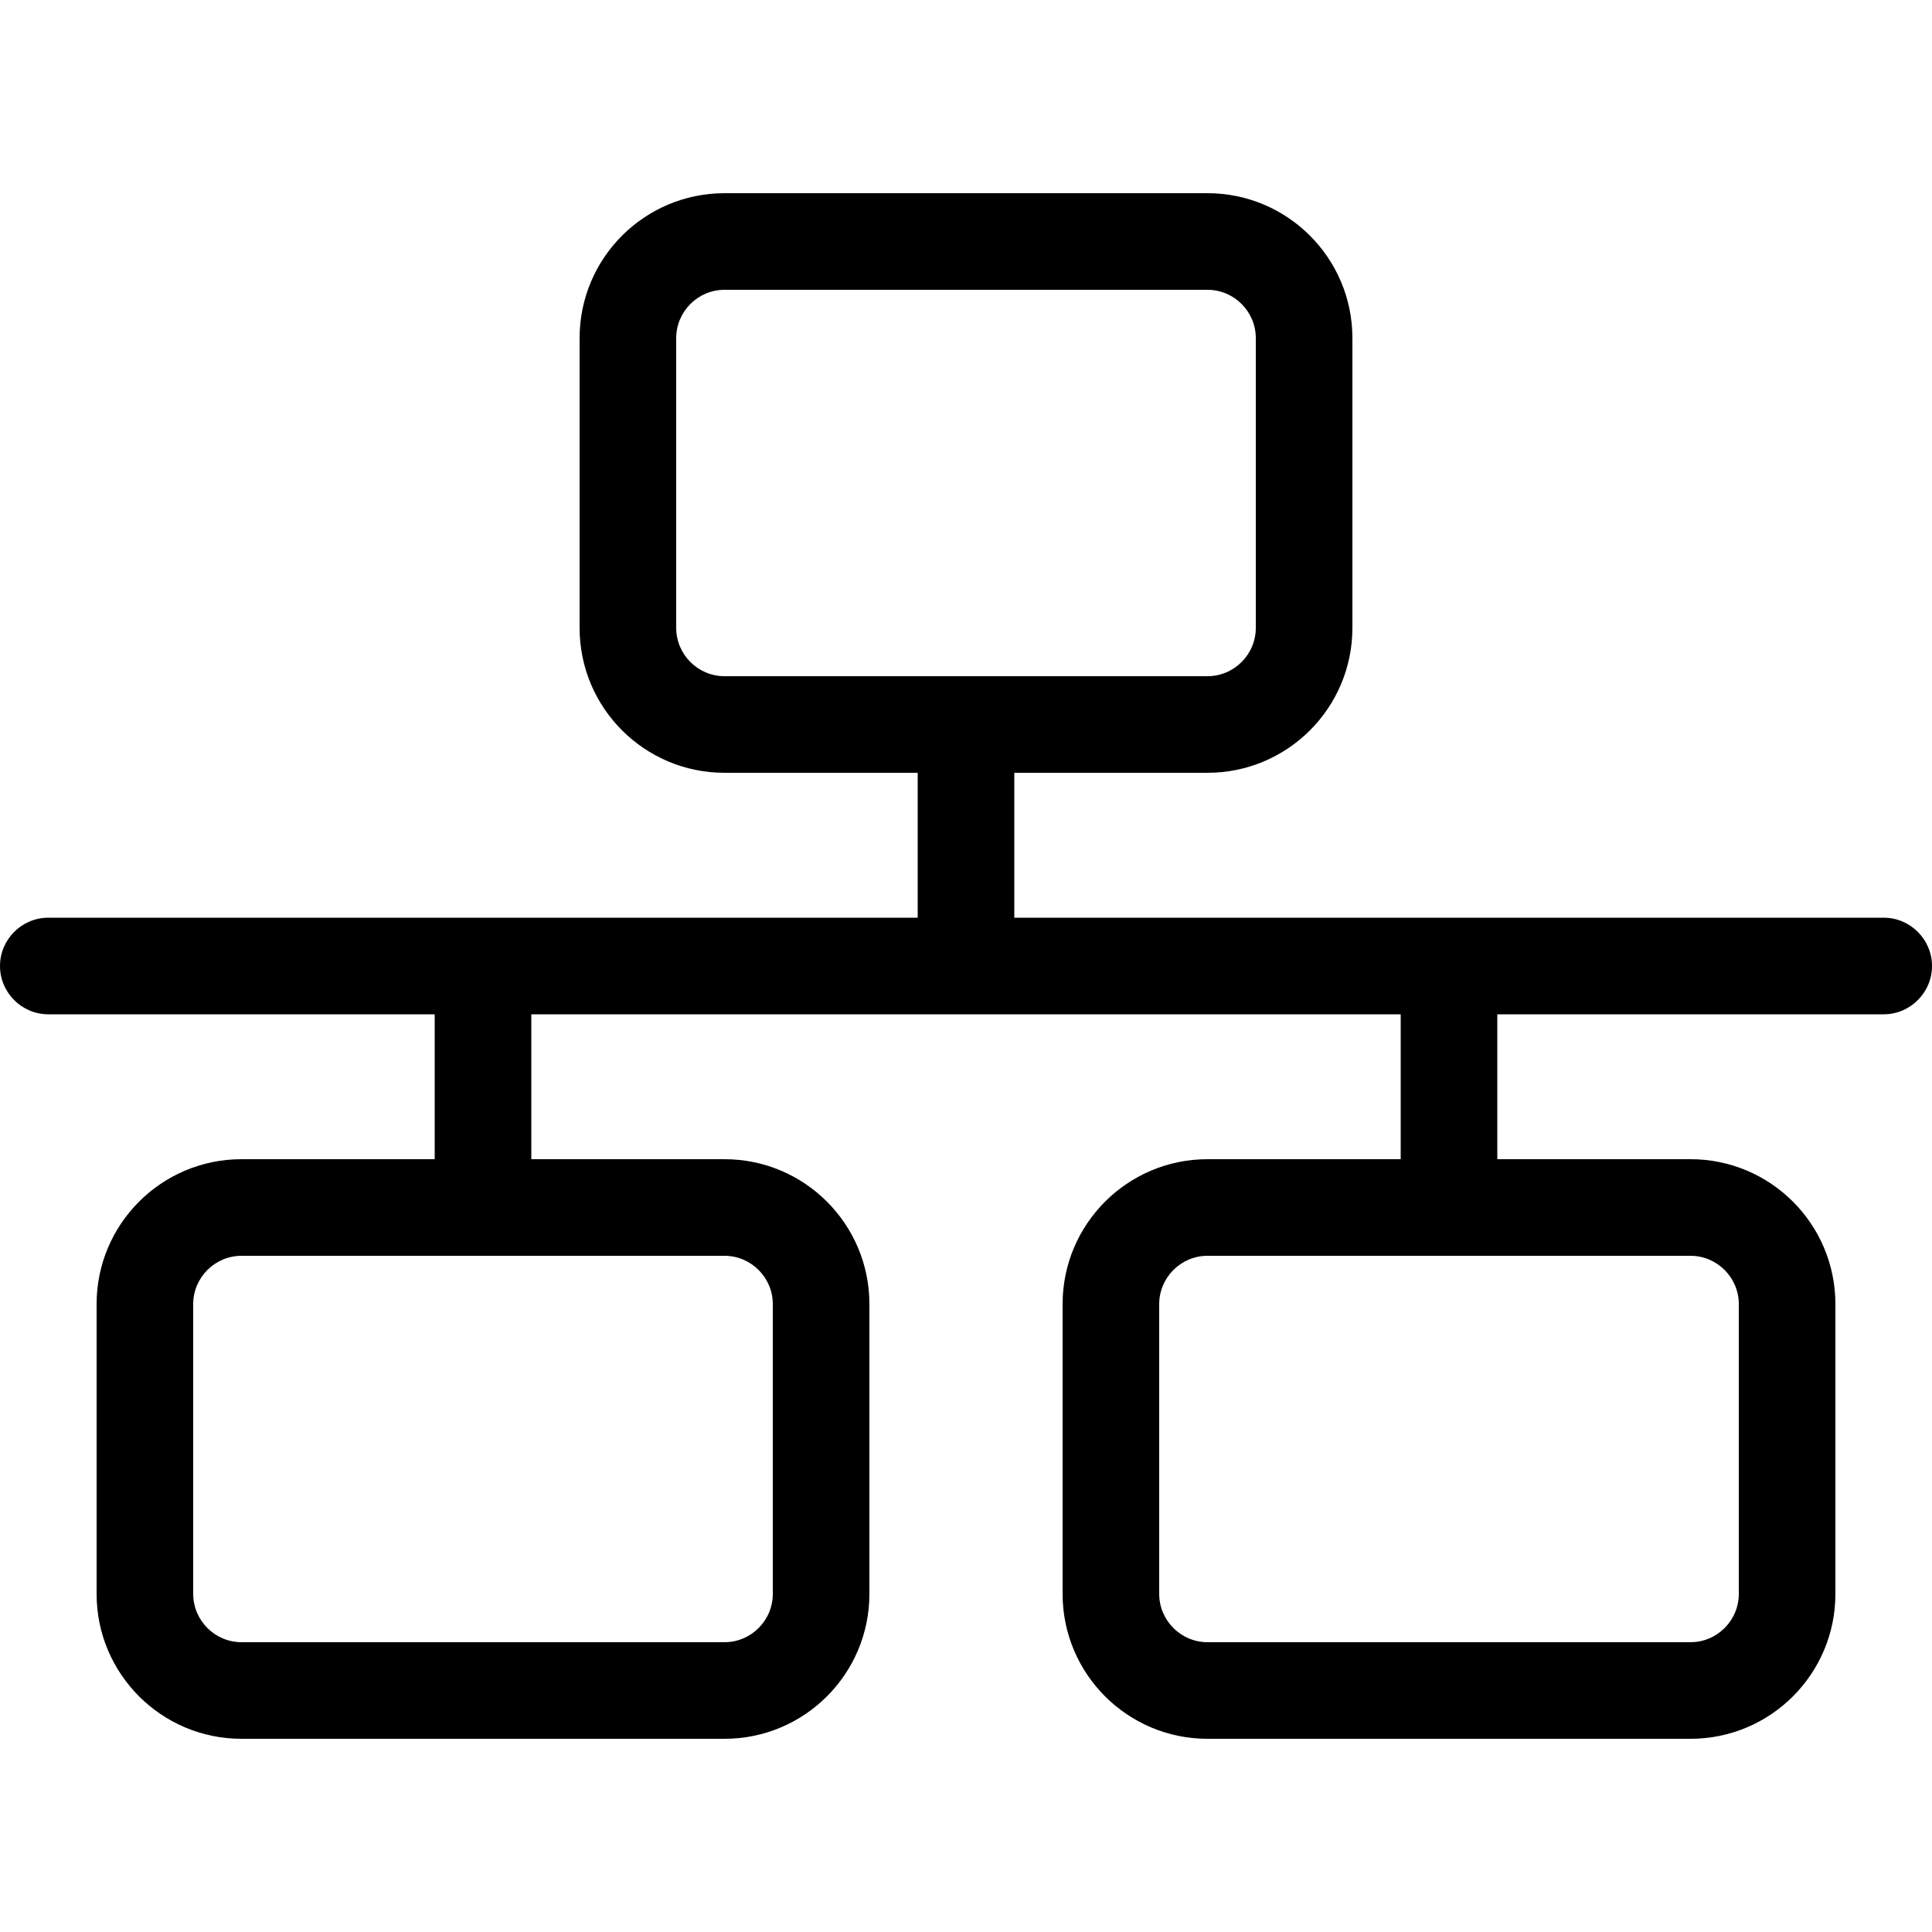 <svg xmlns="http://www.w3.org/2000/svg" width="24" height="24" viewBox="0 0 640 512">
    <path d="M400 32c8.8 0 16 7.2 16 16l0 96c0 8.8-7.2 16-16 16l-64 0-32 0-64 0c-8.8 0-16-7.2-16-16l0-96c0-8.8 7.2-16 16-16l160 0zM336 192l64 0c26.5 0 48-21.5 48-48l0-96c0-26.5-21.5-48-48-48L240 0c-26.5 0-48 21.5-48 48l0 96c0 26.5 21.5 48 48 48l64 0 0 48L16 240c-8.8 0-16 7.2-16 16s7.2 16 16 16l128 0 0 48-64 0c-26.5 0-48 21.5-48 48l0 96c0 26.5 21.5 48 48 48l160 0c26.5 0 48-21.5 48-48l0-96c0-26.5-21.5-48-48-48l-64 0 0-48 288 0 0 48-64 0c-26.5 0-48 21.5-48 48l0 96c0 26.5 21.5 48 48 48l160 0c26.5 0 48-21.5 48-48l0-96c0-26.5-21.5-48-48-48l-64 0 0-48 128 0c8.8 0 16-7.2 16-16s-7.2-16-16-16l-288 0 0-48zM496 352l64 0c8.8 0 16 7.2 16 16l0 96c0 8.8-7.2 16-16 16l-160 0c-8.8 0-16-7.2-16-16l0-96c0-8.8 7.2-16 16-16l64 0 32 0zm-320 0l64 0c8.8 0 16 7.2 16 16l0 96c0 8.8-7.2 16-16 16L80 480c-8.8 0-16-7.2-16-16l0-96c0-8.8 7.2-16 16-16l64 0 32 0z"/>
</svg>